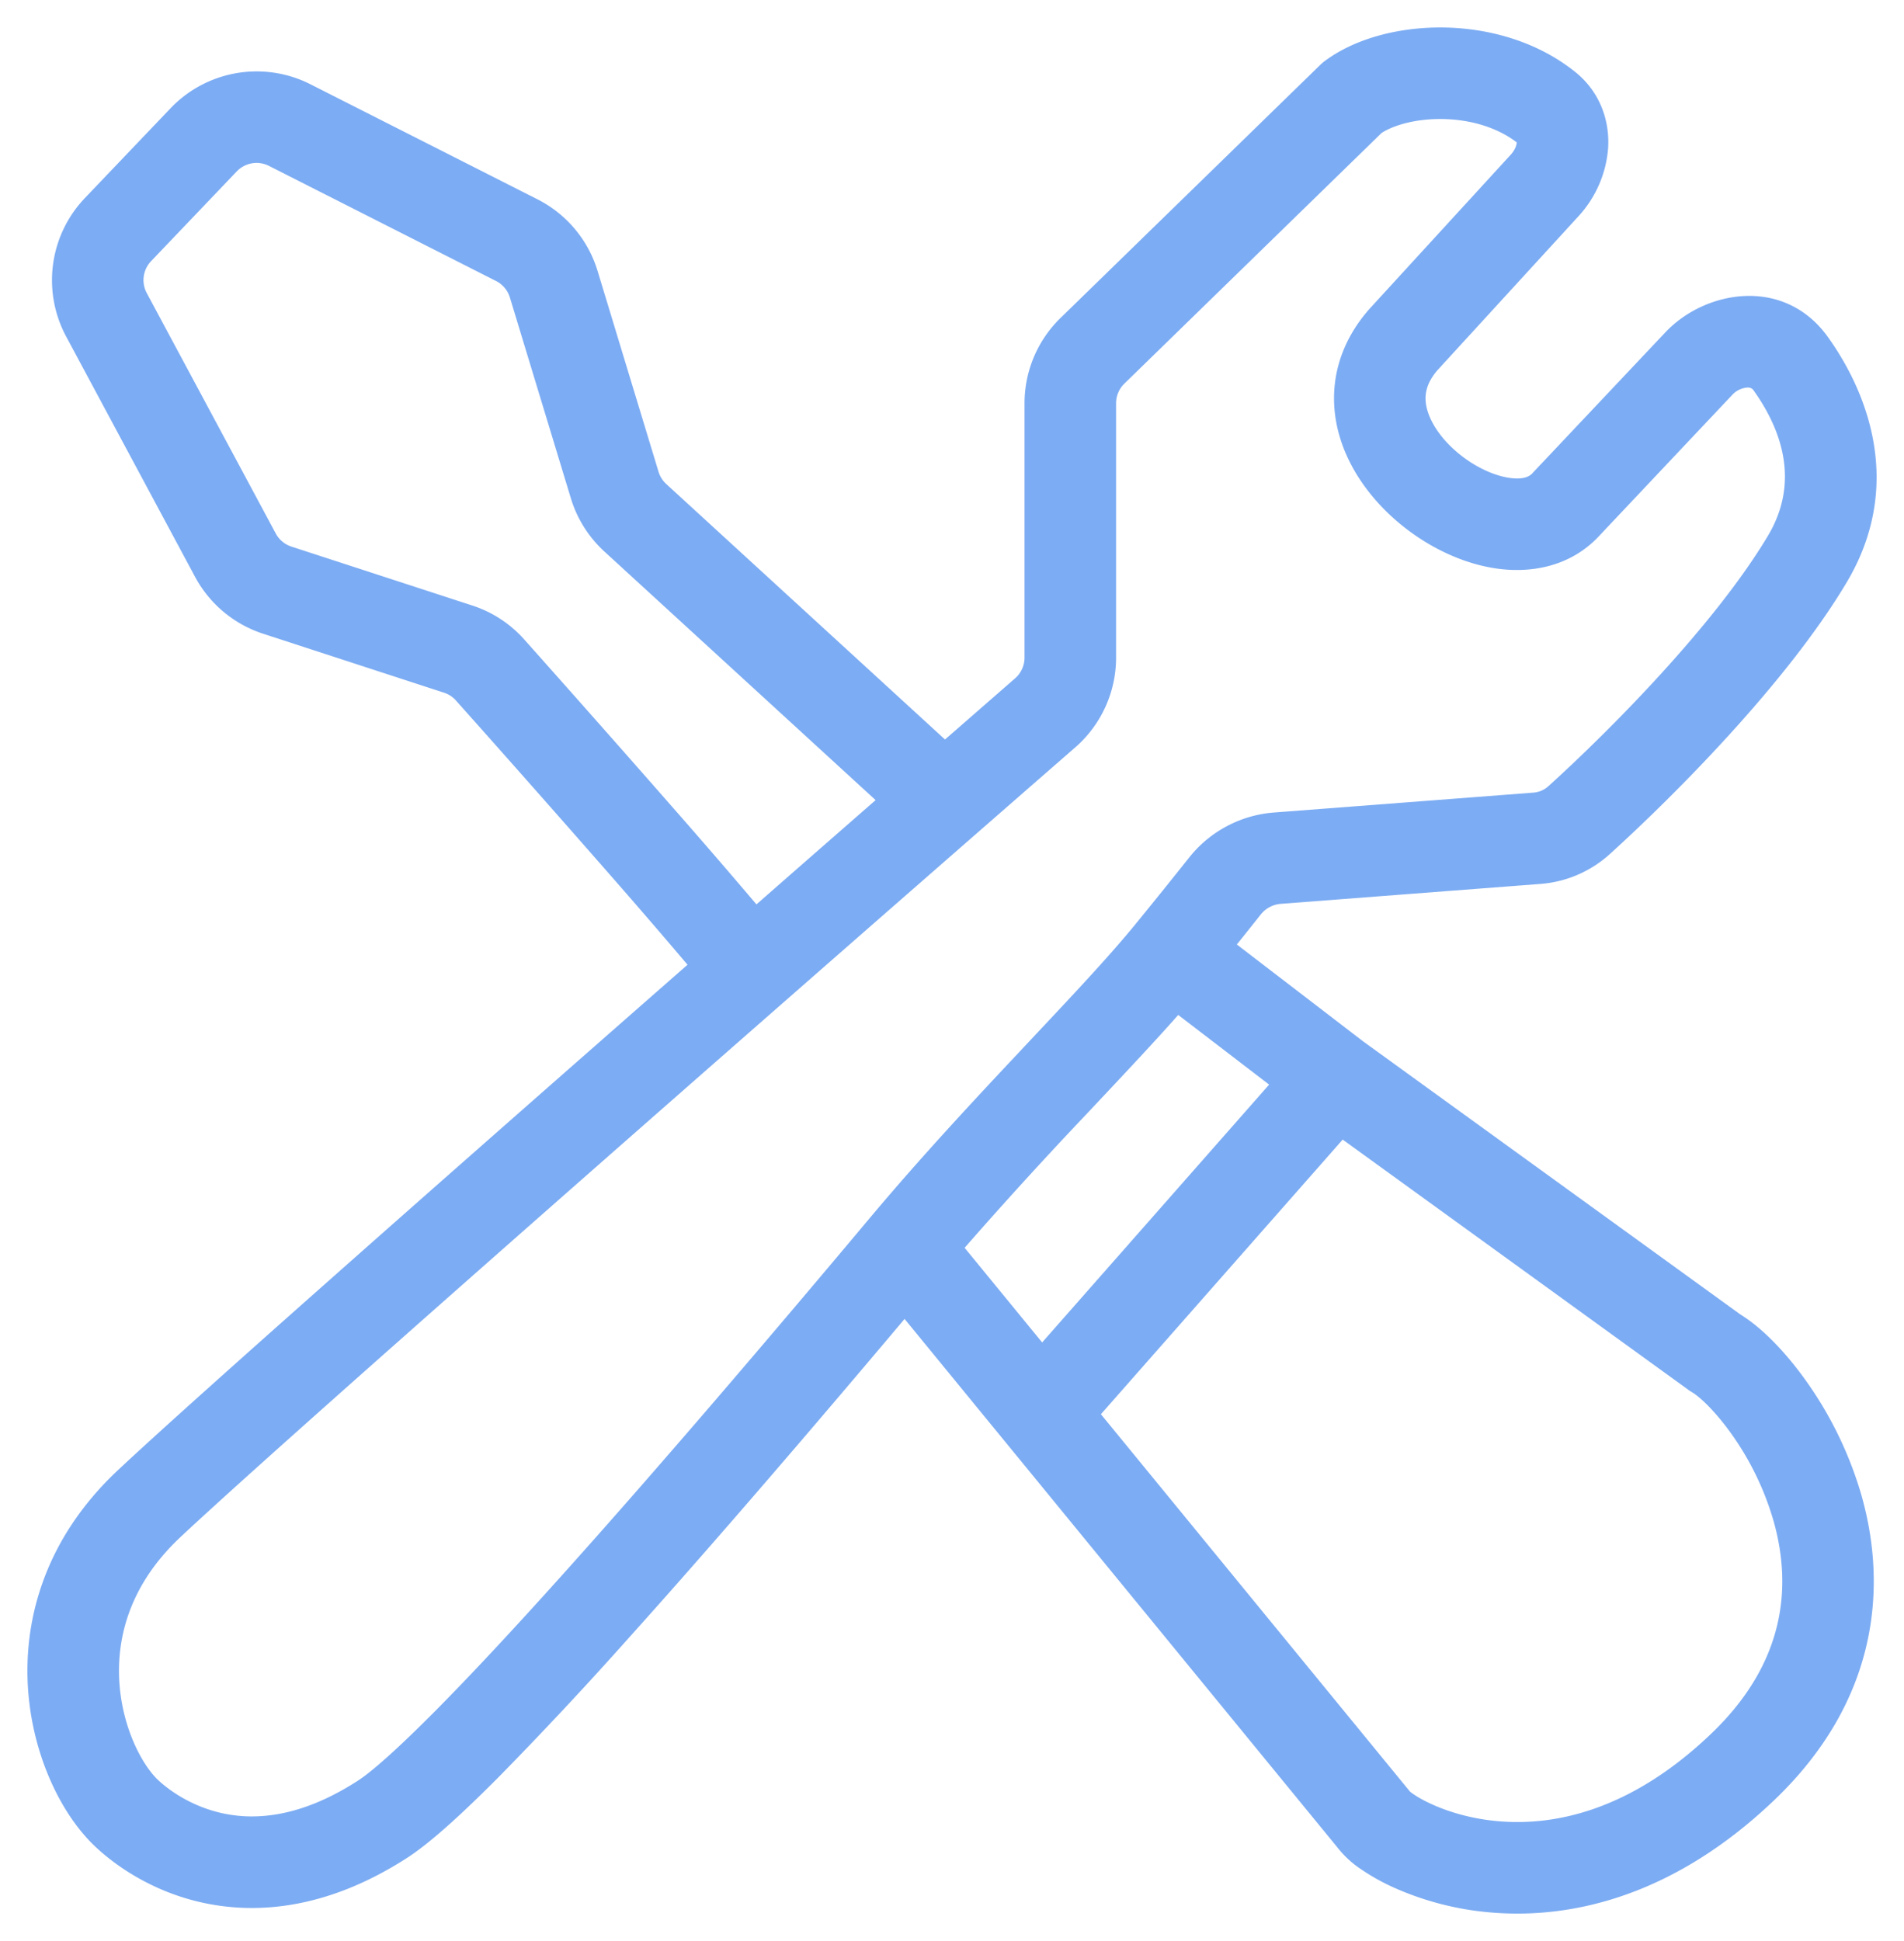 <svg width="52" height="53" fill="none" xmlns="http://www.w3.org/2000/svg"><path fill-rule="evenodd" clip-rule="evenodd" d="M37.73 3.633l-7.022 6.841a.75.75 0 00-.227.537v6.945a3.25 3.25 0 01-1.114 2.45 4718.475 4718.475 0 00-8.044 7.03C14.51 33.406 7.061 39.97 4.927 41.971c-1.32 1.238-1.712 2.608-1.675 3.801.04 1.25.55 2.285.992 2.757.178.19.792.724 1.722.956.874.219 2.15.203 3.793-.854.391-.25 1.105-.883 2.11-1.895.978-.984 2.157-2.251 3.455-3.696 2.595-2.887 5.634-6.447 8.436-9.788 1.389-1.656 2.823-3.193 4.099-4.55l.262-.28c1.178-1.252 2.183-2.32 2.91-3.212.601-.736 1.096-1.355 1.442-1.79a3.277 3.277 0 012.315-1.234l7.084-.543a.68.68 0 00.407-.168c1.678-1.518 4.556-4.416 6.007-6.849.844-1.415.423-2.821-.393-3.965a.173.173 0 00-.068-.061.23.23 0 00-.104-.018.627.627 0 00-.419.208l-3.613 3.828c-.818.89-1.951 1.049-2.905.892-.951-.157-1.885-.638-2.625-1.272-.738-.632-1.39-1.508-1.63-2.54-.253-1.094-.013-2.257.866-3.256l.017-.019 3.846-4.197a.719.719 0 00.126-.19.454.454 0 00.04-.147c-.533-.412-1.27-.628-2.033-.639-.752-.01-1.353.18-1.662.383zM39.424.751c1.187.016 2.516.353 3.586 1.205.7.557.955 1.354.909 2.088a3.097 3.097 0 01-.819 1.871l-3.836 4.187c-.335.385-.372.719-.3 1.031.087.375.365.816.82 1.206.453.388.976.633 1.405.704.424.07.59-.042.66-.118l.014-.016 3.62-3.835c1.085-1.15 3.247-1.54 4.443.134 1.108 1.551 2.07 4.076.506 6.698-1.652 2.772-4.77 5.877-6.475 7.422a3.18 3.18 0 01-1.895.808l-7.084.543a.777.777 0 00-.548.294c-.18.227-.399.502-.651.816l3.45 2.646 10.302 7.456c.59.362 1.236 1.03 1.792 1.81a10.35 10.35 0 011.518 3.138c.71 2.507.448 5.616-2.396 8.324-2.713 2.584-5.467 3.233-7.668 3.061a8.128 8.128 0 01-2.706-.683 5.79 5.79 0 01-.909-.508 2.738 2.738 0 01-.637-.591l-11.82-14.429c-2.531 3.004-5.198 6.113-7.522 8.698a109.06 109.06 0 01-3.54 3.787c-.991.997-1.882 1.818-2.533 2.236-2.203 1.417-4.184 1.568-5.752 1.177-1.512-.378-2.526-1.231-2.94-1.675-.891-.952-1.608-2.58-1.665-4.385-.06-1.862.585-3.941 2.462-5.703 2.078-1.95 9.02-8.07 15.562-13.806a196.9 196.9 0 00-1.99-2.31 698.656 698.656 0 00-4.338-4.909.737.737 0 00-.325-.21l-4.94-1.61a3.25 3.25 0 01-1.857-1.553L1.806 9.187a3.25 3.25 0 01.513-3.78l2.339-2.451a3.25 3.25 0 013.82-.655l6.2 3.141a3.25 3.25 0 011.642 1.955l1.665 5.483a.75.75 0 00.21.335l7.614 6.977 1.915-1.671a.75.75 0 00.257-.566v-6.944c0-.876.354-1.716.982-2.328l7.092-6.909c.04-.038.08-.074.124-.106.86-.642 2.082-.933 3.246-.917zm-15.51 21.096l-7.409-6.789a3.249 3.249 0 01-.914-1.452l-1.665-5.482a.75.75 0 00-.378-.451L7.347 4.53a.75.75 0 00-.881.15l-2.34 2.451a.75.75 0 00-.117.873l3.522 6.563a.75.75 0 00.429.358l4.94 1.609a3.238 3.238 0 011.416.925 731.611 731.611 0 014.355 4.928 199.367 199.367 0 011.988 2.307c1.121-.982 2.216-1.94 3.256-2.848zm2.431 12.224l2.117 2.584 6.199-7.04-2.482-1.902c-.653.737-1.413 1.545-2.215 2.398l-.285.303a120.702 120.702 0 00-3.334 3.657zm10.325-2.955l-6.603 7.499 8.418 10.276.023.027a.756.756 0 00.084.063c.11.078.282.18.512.283.46.21 1.102.408 1.868.468 1.491.116 3.548-.284 5.748-2.38 2.07-1.97 2.214-4.072 1.715-5.831a7.847 7.847 0 00-1.148-2.369c-.477-.669-.901-1.036-1.07-1.134a1.261 1.261 0 01-.107-.07l-9.44-6.832z" fill="#7CACF3"/></svg>